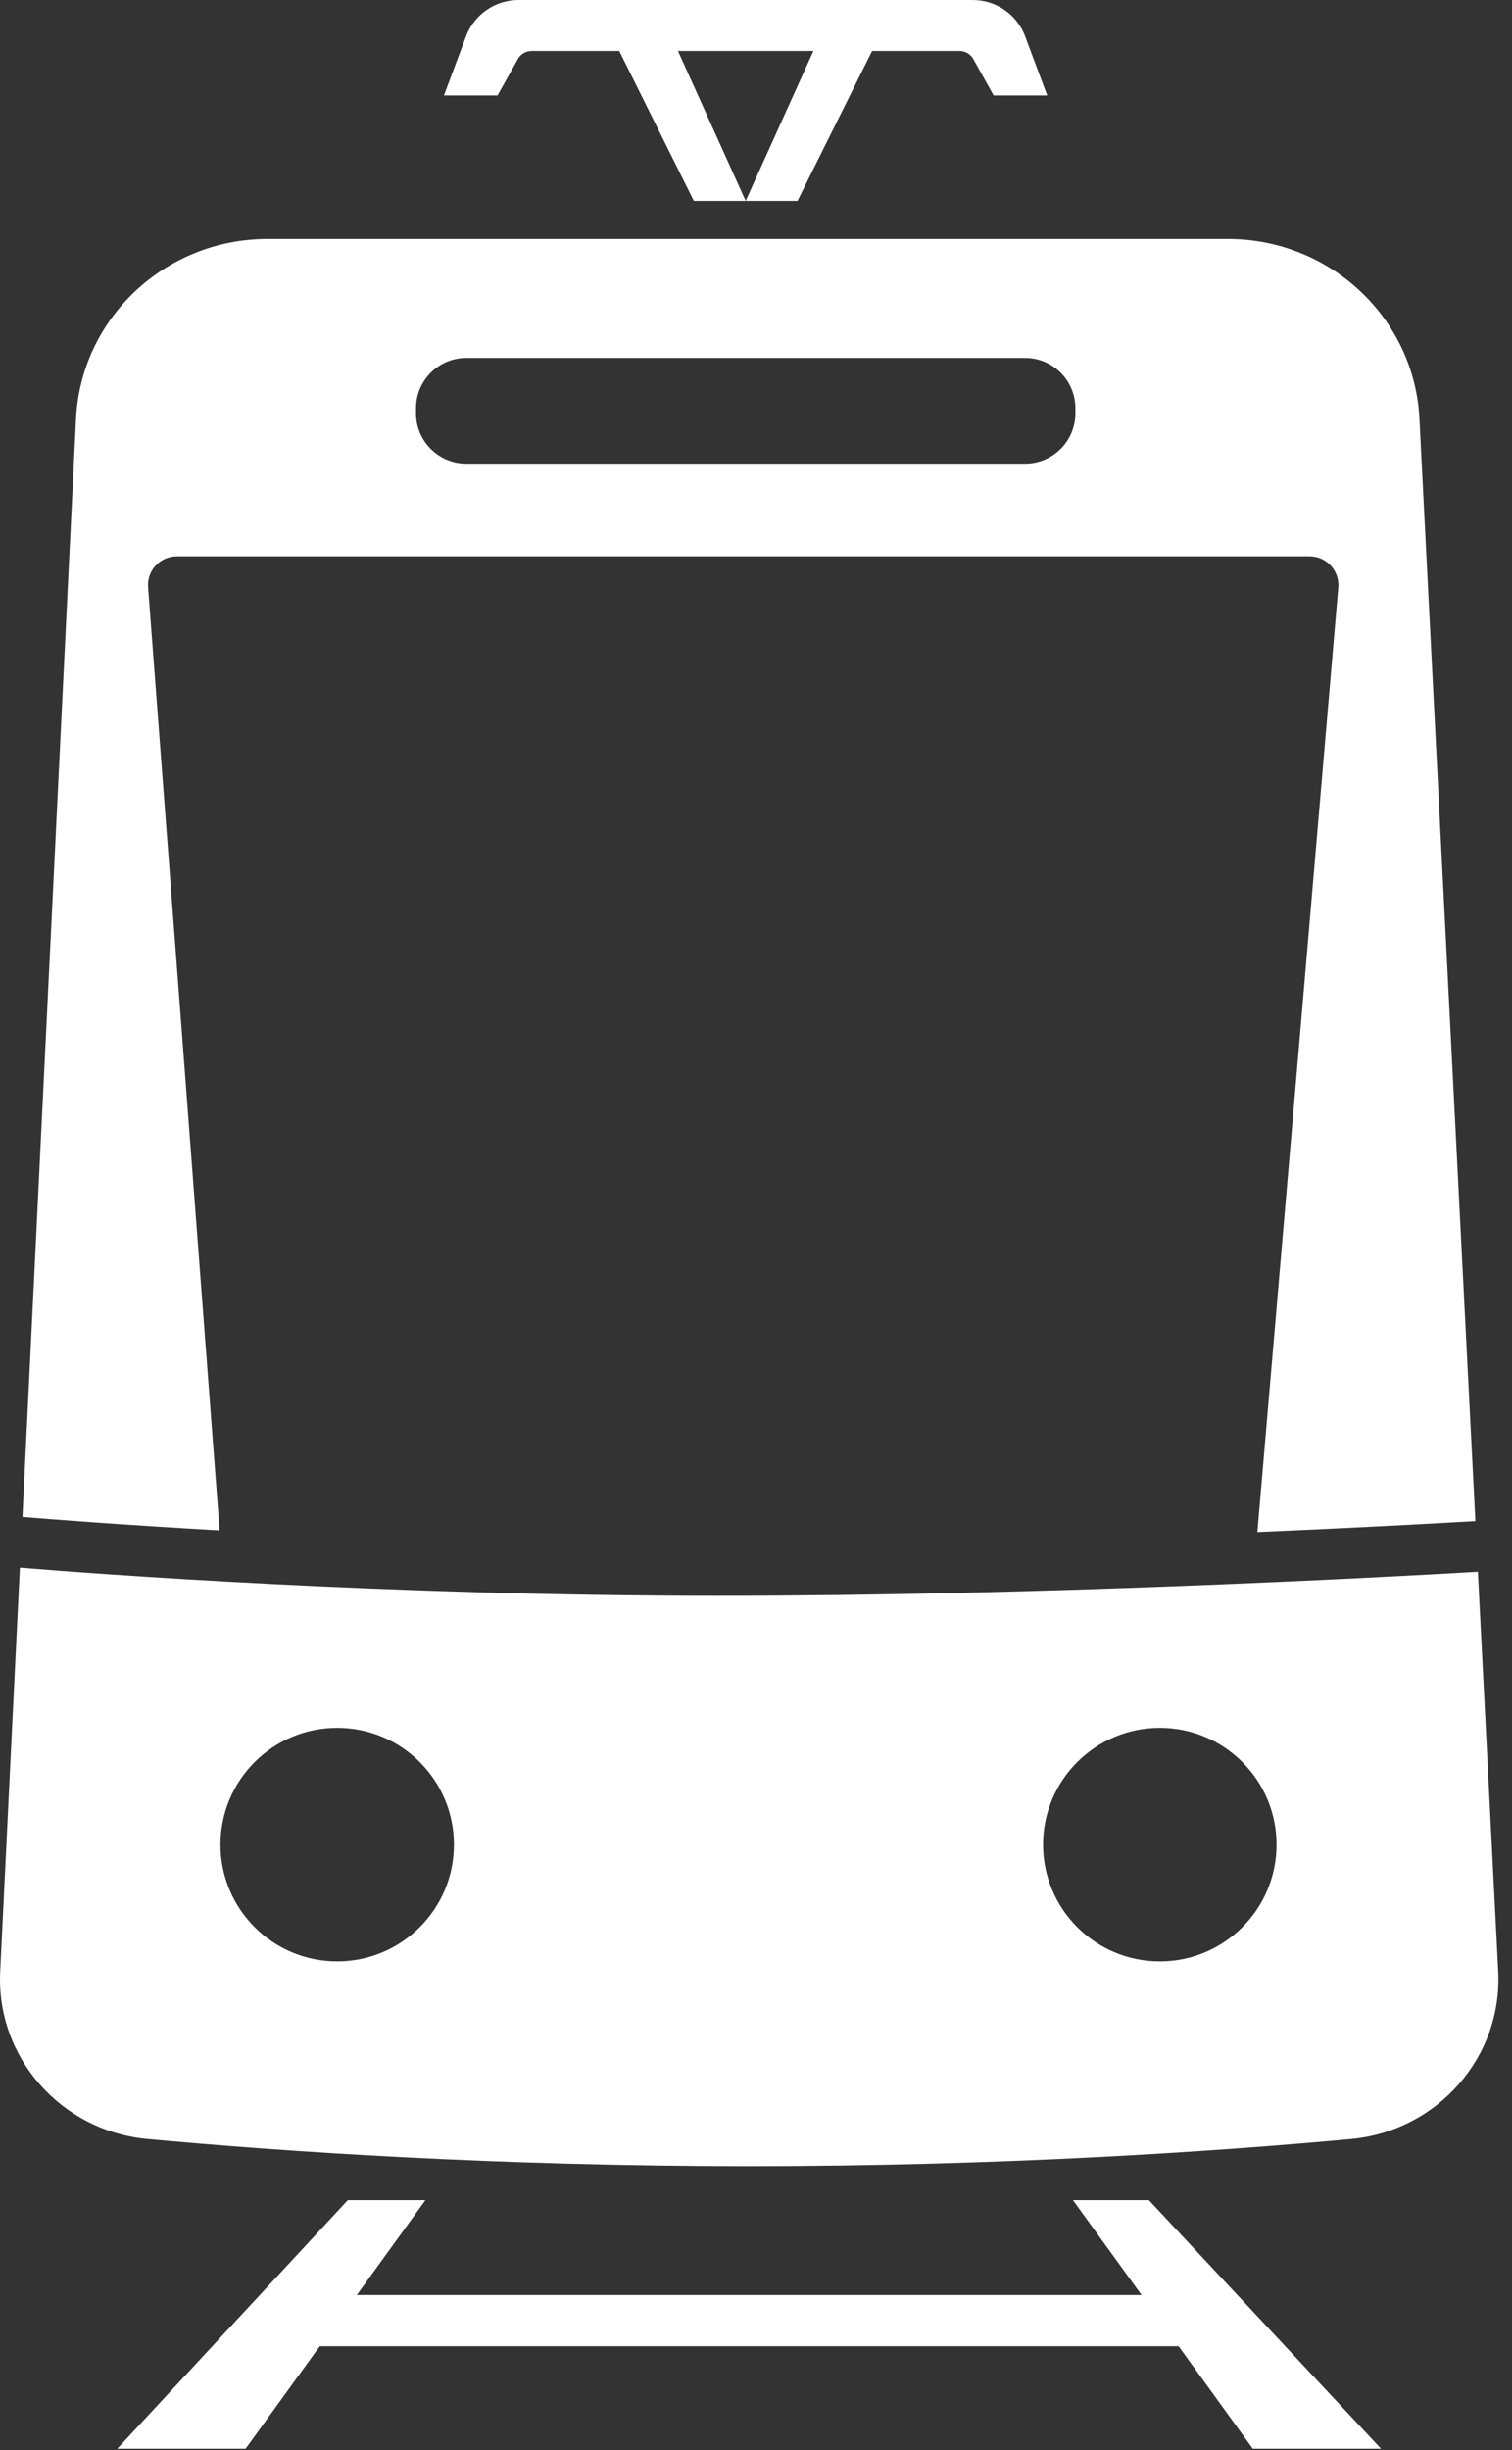 <svg width="100" height="162" viewBox="0 0 100 162" fill="none" xmlns="http://www.w3.org/2000/svg">
<rect x="0" y="0" width="100" height="162" fill="#333333" stroke="none"/>
<path d="M67.802 2.406C67.26 0.957 65.877 0 64.331 0H49.312H34.292C32.746 0 31.363 0.96 30.821 2.406L29.361 6.31H32.906L34.246 3.912C34.433 3.577 34.785 3.37 35.169 3.37H40.88H40.954L45.887 13.284H49.316L44.839 3.37H49.309H53.795L49.316 13.284H52.745L57.678 3.37H57.741H63.452C63.836 3.37 64.19 3.577 64.376 3.912L65.715 6.31H69.26L67.802 2.406Z" fill="white"/>
<path d="M9.794 38.83C9.71 37.725 10.585 36.785 11.692 36.785H86.615C87.731 36.785 88.606 37.738 88.511 38.849L83.159 101.304C89.734 101.02 94.888 100.735 97.579 100.579L93.884 27.803C93.612 21.099 88.019 15.801 81.212 15.801H17.696C10.882 15.801 5.287 21.107 5.021 27.815L1.485 100.303C3.476 100.467 8.13 100.83 14.526 101.193L9.794 38.83ZM27.513 26.995C27.513 25.158 29.002 23.667 30.841 23.667H67.795C69.632 23.667 71.123 25.156 71.123 26.995V27.33C71.123 29.167 69.634 30.658 67.795 30.658H30.841C29.004 30.658 27.513 29.169 27.513 27.33V26.995Z" fill="white"/>
<path d="M97.743 103.929C90.94 104.326 68.698 105.519 47.457 105.519C25.486 105.519 6.221 104.062 1.316 103.657L0.013 130.366C-0.264 136.033 4.03 140.909 9.762 141.438C18.651 142.261 32.724 143.233 49.544 143.233C66.361 143.233 80.44 142.261 89.337 141.44C95.078 140.909 99.374 136.023 99.087 130.348L97.743 103.929ZM22.302 129.692C18.037 129.692 14.581 126.235 14.581 121.971C14.581 117.707 18.037 114.25 22.302 114.25C26.566 114.25 30.022 117.707 30.022 121.971C30.024 126.235 26.566 129.692 22.302 129.692ZM76.707 129.692C72.443 129.692 68.986 126.235 68.986 121.971C68.986 117.707 72.443 114.25 76.707 114.25C80.971 114.25 84.428 117.707 84.428 121.971C84.428 126.235 80.971 129.692 76.707 129.692Z" fill="white"/>
<path d="M70.961 145.48L82.855 161.917H91.337L75.982 145.48H70.961Z" fill="white"/>
<path d="M28.137 145.48H23.002L7.757 161.917H16.243L28.137 145.48Z" fill="white"/>
<path d="M15.075 155.138H82.885L79.907 151.751H18.053L15.075 155.138Z" fill="white"/>
</svg>
